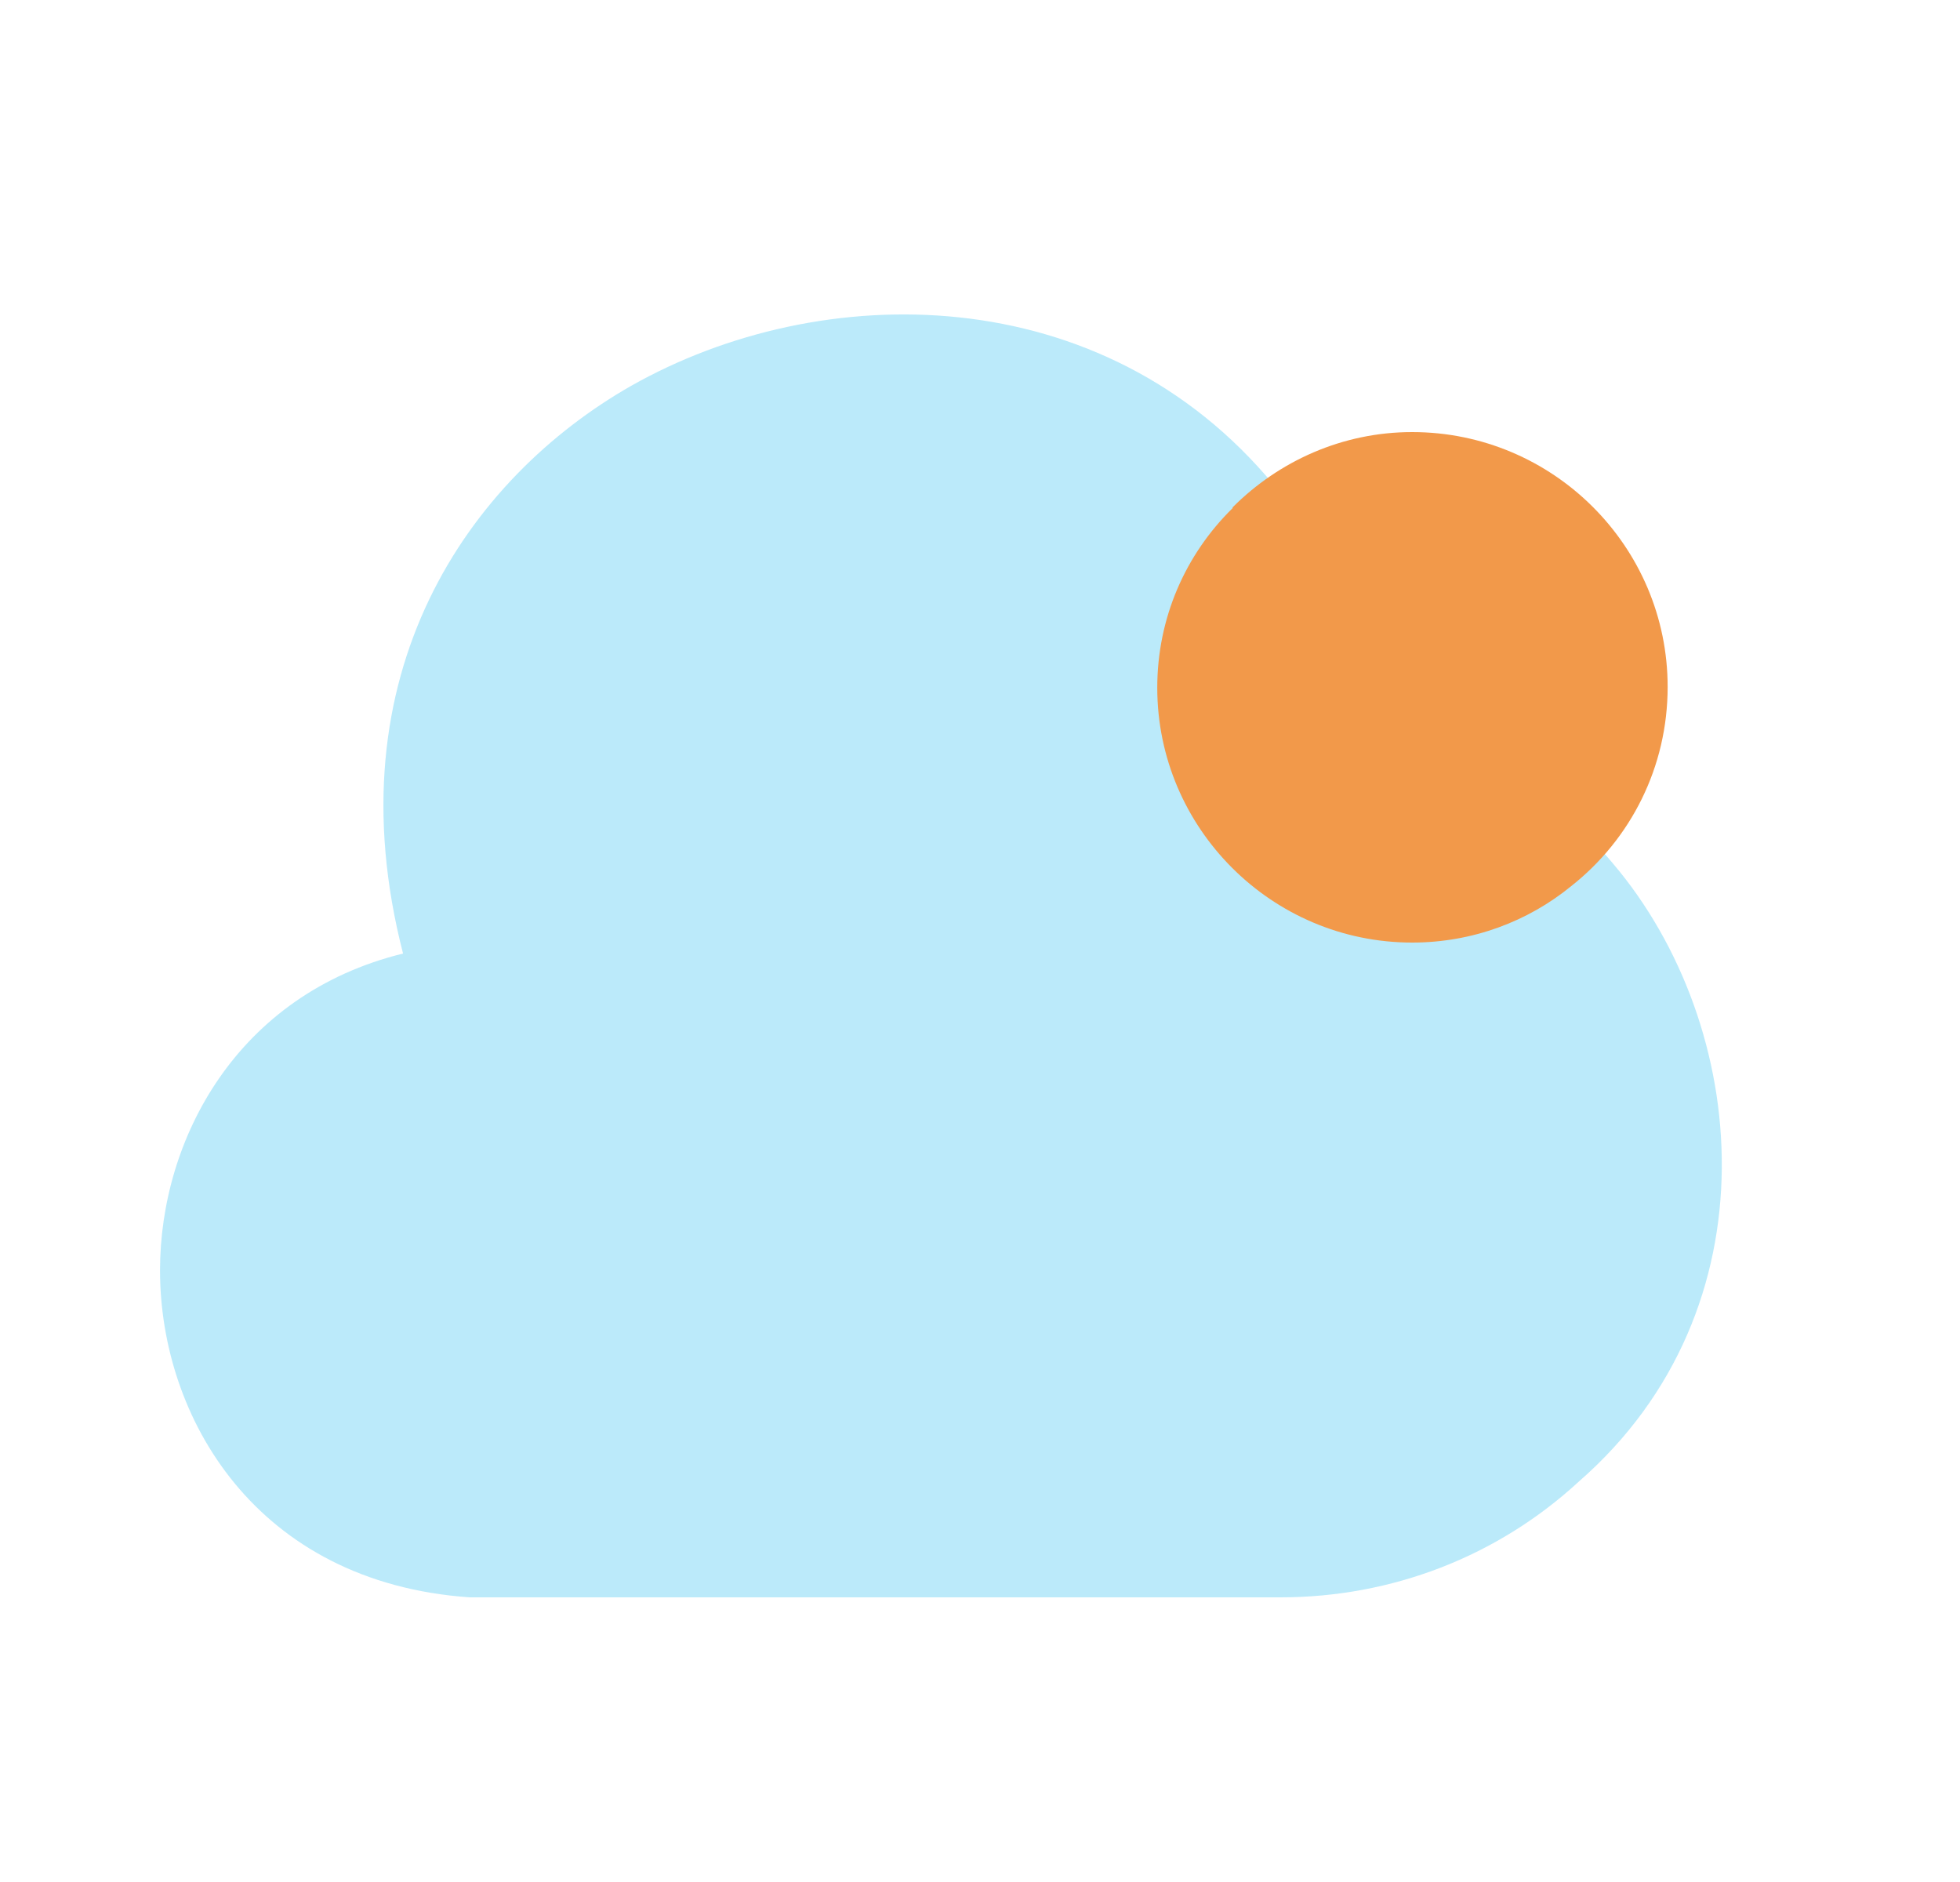 <svg width="25" height="24" viewBox="0 0 25 24" fill="none" xmlns="http://www.w3.org/2000/svg">
<path opacity="0.4" d="M20.572 11.01C19.811 10.1 18.811 9.49 17.672 9.24C17.422 8.09 16.962 7.09 16.311 6.27C16.291 6.24 16.271 6.21 16.252 6.19C14.062 3.54 10.472 3.55 8.051 4.92C5.981 6.1 4.221 8.59 5.141 12.16C3.021 12.68 2.041 14.53 2.041 16.2C2.041 18.07 3.261 20.18 5.991 20.37H16.291C16.302 20.37 16.322 20.37 16.331 20.37C17.752 20.37 19.102 19.85 20.142 18.89C22.662 16.69 22.331 13.08 20.572 11.01Z" fill="#56CCF2"/>
<path d="M21.271 8.76C21.271 9.78 20.802 10.7 20.041 11.3C19.491 11.75 18.782 12.02 18.012 12.02C16.221 12.02 14.761 10.56 14.761 8.77C14.761 7.88 15.121 7.07 15.722 6.48V6.47C16.311 5.88 17.122 5.51 18.012 5.51C19.811 5.51 21.271 6.97 21.271 8.76Z" fill="#F2994A"/>
</svg>
